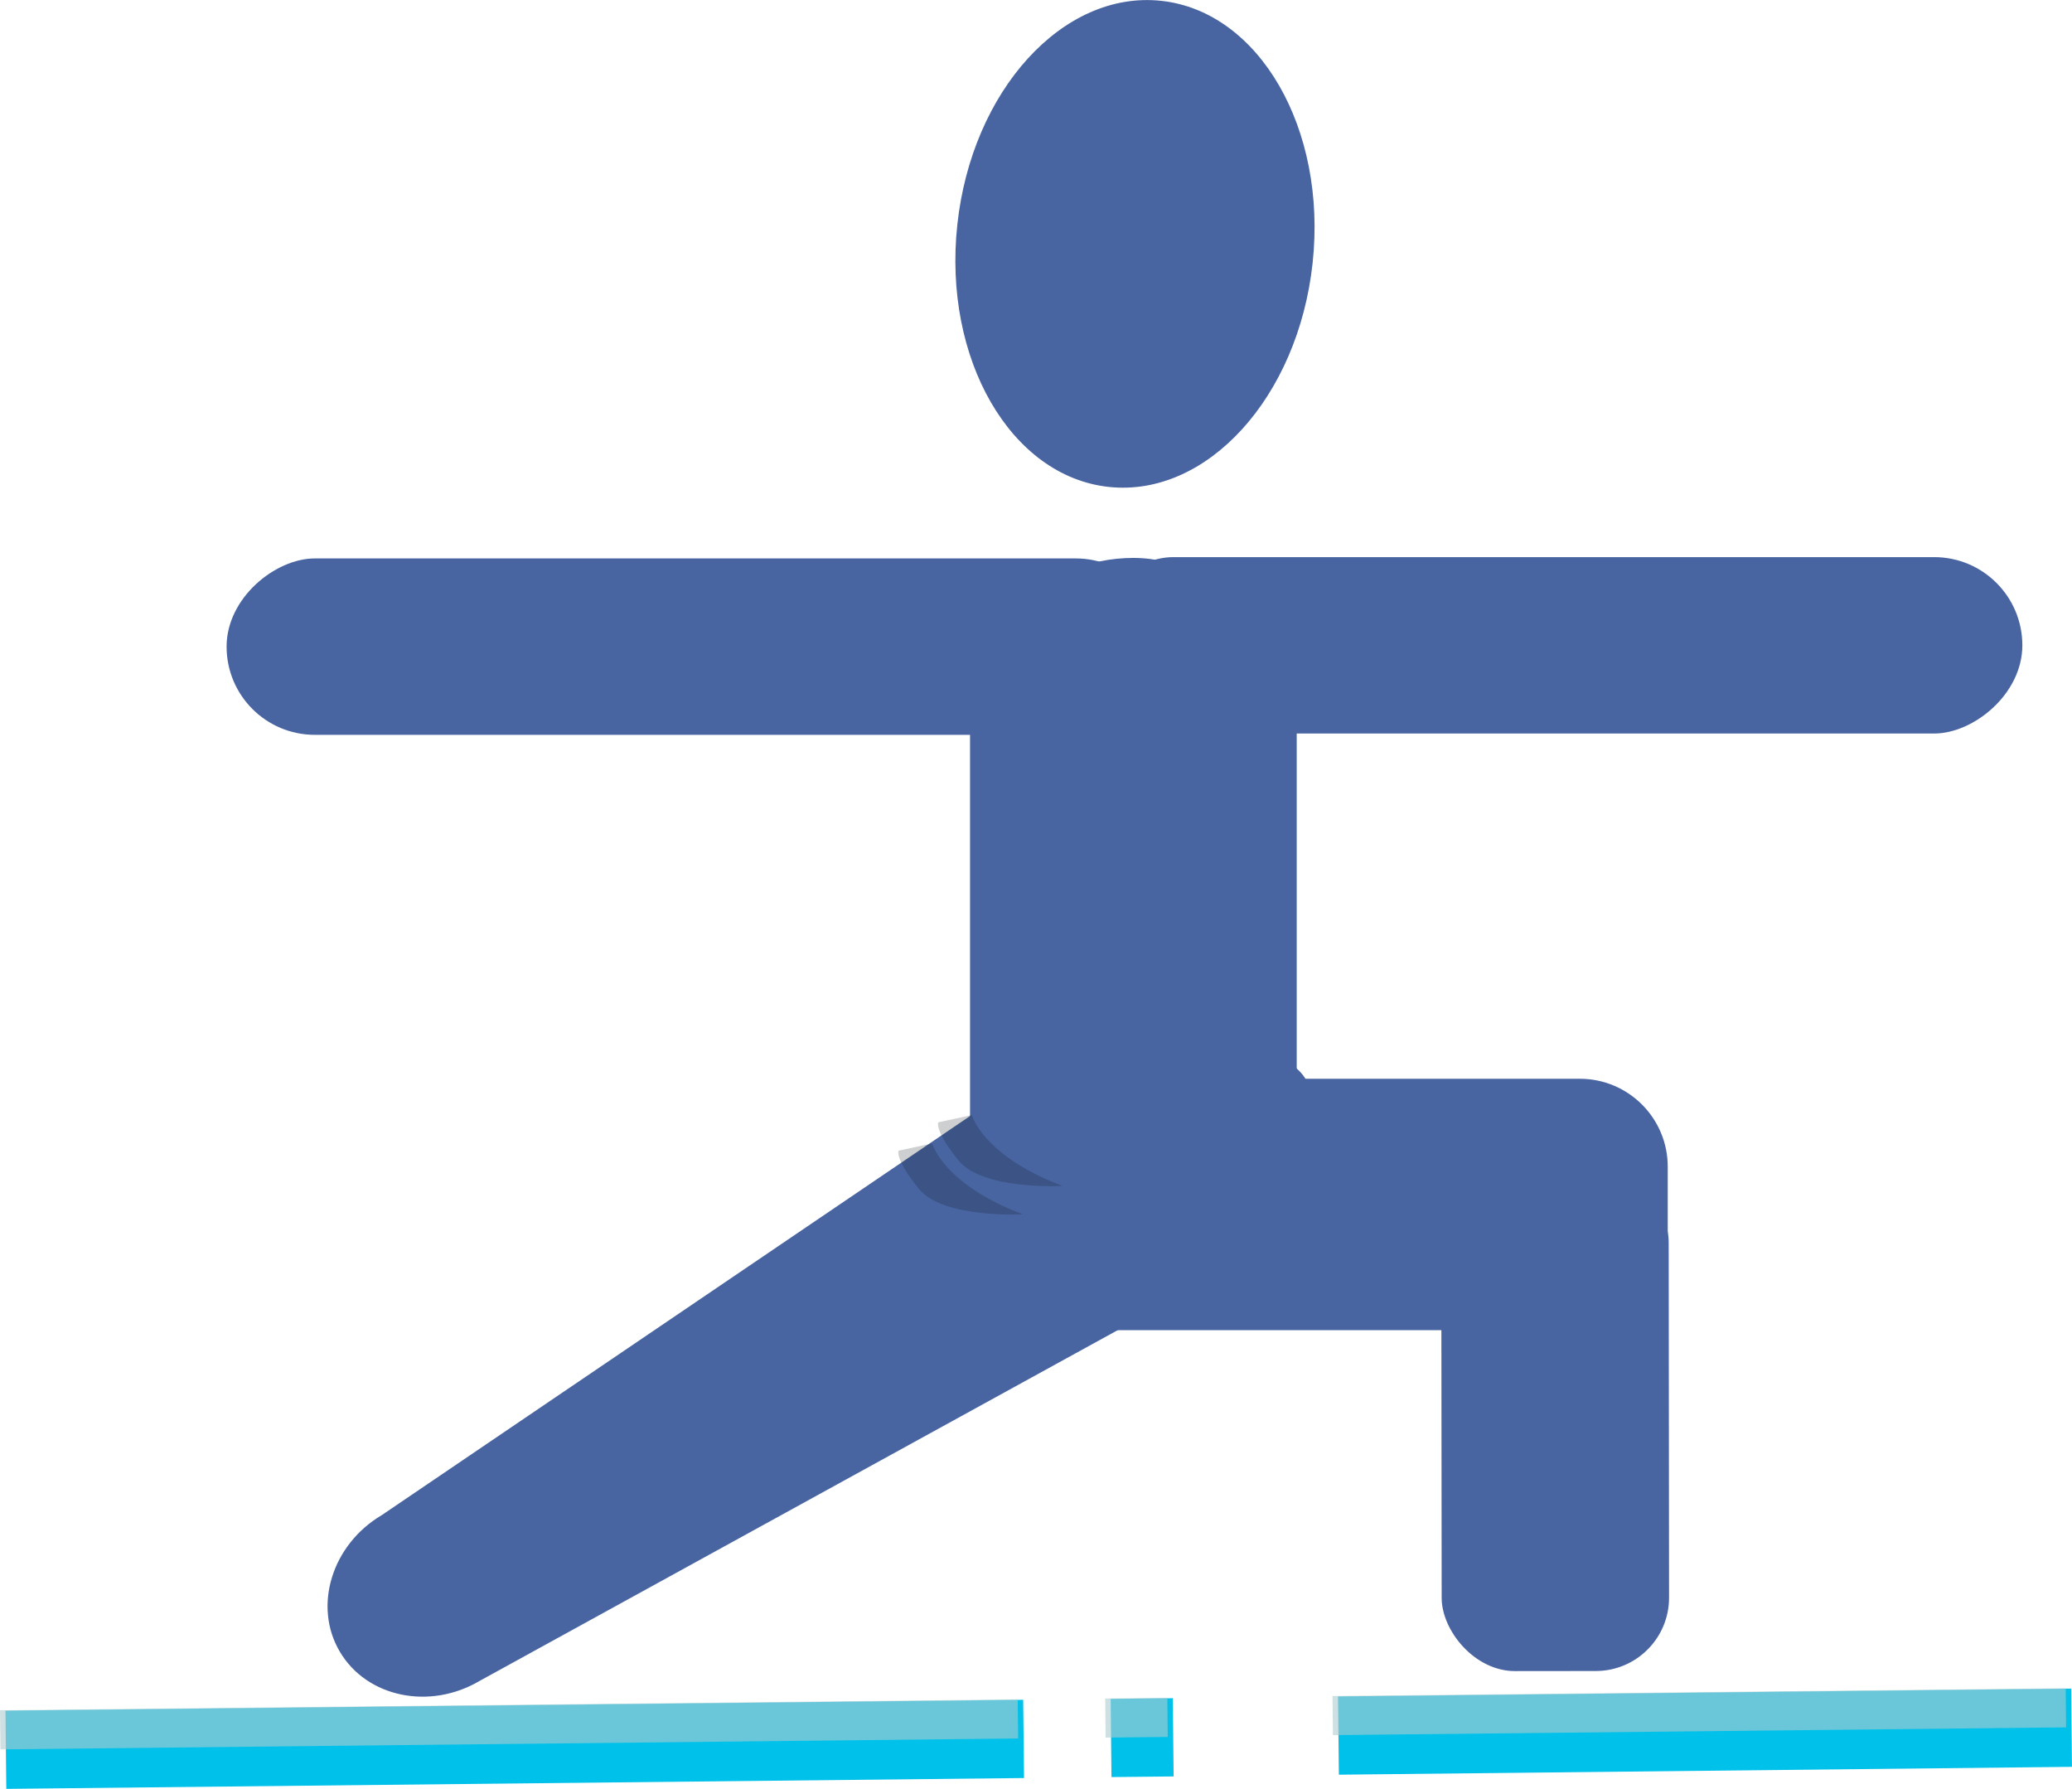 <svg xmlns="http://www.w3.org/2000/svg" viewBox="0 0 285.03 246.02"><defs><style>.cls-1,.cls-3{fill:none;stroke-miterlimit:10;}.cls-1{stroke:#00c1e9;stroke-width:10.76px;}.cls-2{opacity:0.6;}.cls-3{stroke:#afcbce;stroke-width:5.38px;}.cls-4{fill:#4865a1;}.cls-5{fill:#0b1016;opacity:0.2;}</style></defs><title>Asset 2</title><g id="Layer_2" data-name="Layer 2"><g id="Layer_1-2" data-name="Layer 1"><line class="cls-1" x1="140.81" y1="239.15" x2="0.81" y2="240.64"/><line class="cls-1" x1="161.39" y1="238.93" x2="152.84" y2="239.02"/><line class="cls-1" x1="284.97" y1="237.61" x2="184.12" y2="238.69"/><g class="cls-2"><line class="cls-3" x1="140.03" y1="236.4" x2="0.03" y2="237.9"/><line class="cls-3" x1="160.61" y1="236.19" x2="152.06" y2="236.28"/><line class="cls-3" x1="284.19" y1="234.87" x2="183.33" y2="235.94"/></g><ellipse class="cls-4" cx="156.12" cy="33.53" rx="33.62" ry="24.58" transform="translate(106.04 185.16) rotate(-83.84)"/><rect class="cls-4" x="133.44" y="76.73" width="44.94" height="105.89" rx="22.47"/><rect class="cls-4" x="83.51" y="24.46" width="24.26" height="128.95" rx="12.13" transform="translate(6.71 184.57) rotate(-90)"/><path class="cls-4" d="M179.64,148.45h0c3.7,6.26,11.8,13.48,4.93,17.55L66,231.16c-6.88,4.07-15.54,2.28-19.25-4h0c-3.71-6.26-1.11-14.72,5.77-18.79l96.16-65.22C155.51,139.09,175.93,142.19,179.64,148.45Z"/><rect class="cls-4" x="201.59" y="24.28" width="24.26" height="128.95" rx="12.13" transform="translate(124.97 302.47) rotate(-90)"/><rect class="cls-4" x="167.09" y="120.61" width="34.58" height="90.08" rx="12.1" transform="translate(18.73 350.03) rotate(-90)"/><rect class="cls-4" x="198.29" y="160.76" width="31.28" height="69.06" rx="10.08" transform="translate(-0.2 0.22) rotate(-0.06)"/><path class="cls-5" d="M133.69,153.35s1.49,5.61,12.48,9.75c0,0-11,.61-14.33-3.52s-2.77-5.23-2.77-5.23Z"/><path class="cls-5" d="M128.23,157.25s1.49,5.61,12.48,9.75c0,0-11,.61-14.33-3.52s-2.77-5.23-2.77-5.23Z"/></g></g></svg>